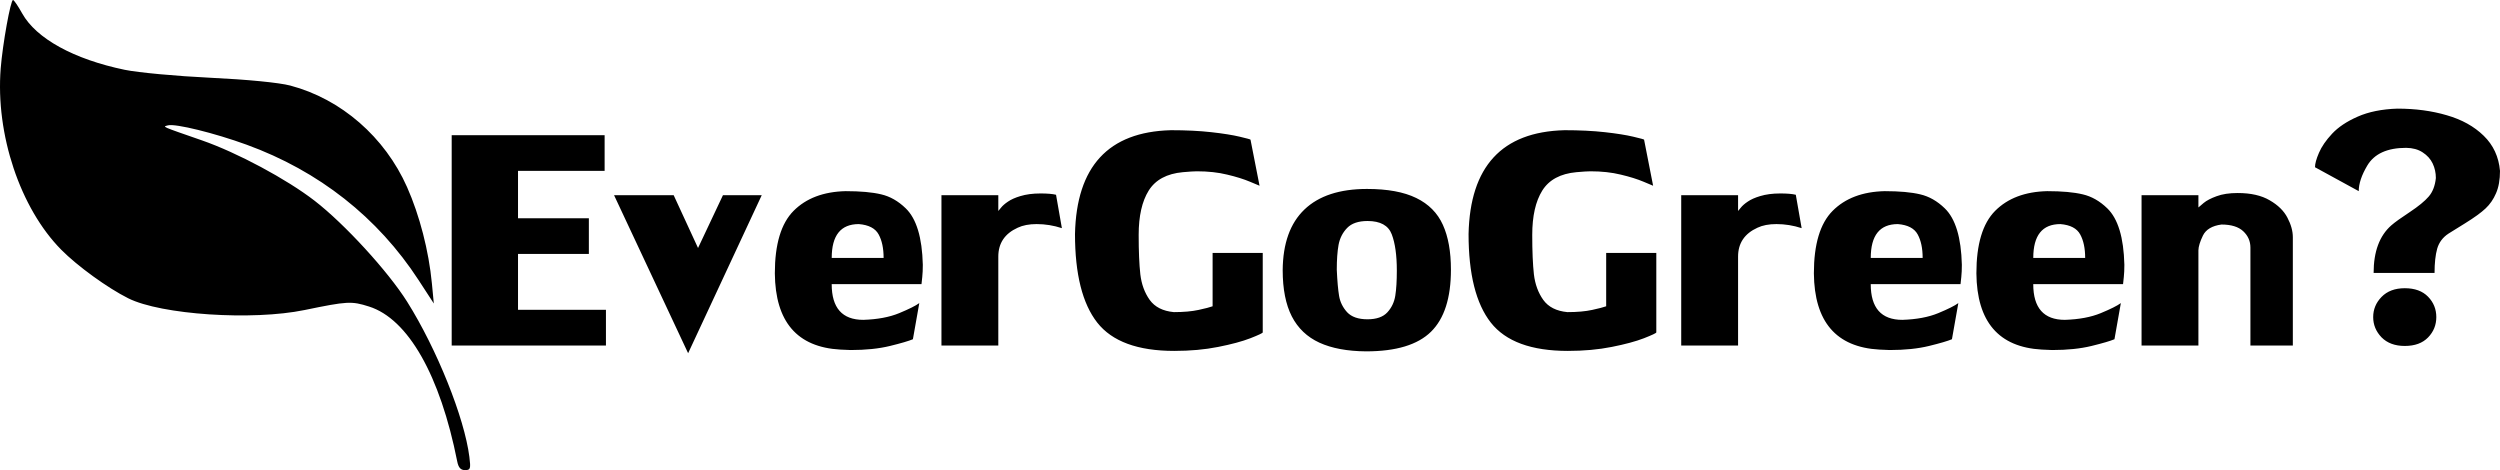 <svg version="1.1" viewBox="0 0 531.79 100" xmlns="http://www.w3.org/2000/svg"><path d="m2.773 6.8668e-5c-0.516-0.029-2.216 9.389-2.625 14.551-1.112 14.018 4.128 29.71 12.877 38.568 3.435 3.477 9.854 8.13 14.252 10.33 6.995 3.5 26.398 4.793 37.52 2.498 9.123-1.882 9.96-1.928 13.701-0.742 8.309 2.634 15.129 14.617 18.766 32.973 0.256 1.29 0.736 1.822 1.647 1.822 1.163 0 1.252-0.269 0.932-2.816-1.046-8.315-6.9-22.909-13.23-32.988-4.064-6.47-13.301-16.553-19.688-21.49-5.959-4.607-16.468-10.238-23.994-12.854-8.859-3.079-8.39-2.871-7.188-3.188 1.573-0.414 9.889 1.633 16.695 4.109 15.388 5.6 27.918 15.463 36.609 28.82l3.232 4.967-0.412-4.305c-0.659-6.892-2.606-14.436-5.281-20.463-4.727-10.649-14.022-18.73-24.834-21.59-2.367-0.626-9.154-1.29-17-1.662-7.183-0.341-15.385-1.102-18.225-1.691-10.834-2.249-18.845-6.658-21.818-12.008-0.862-1.552-1.733-2.83-1.935-2.842zm507.22 23.105c-3.328 0.109-6.156 0.68-8.484 1.711-2.312 1.016-4.125 2.227-5.438 3.633-1.297 1.391-2.227 2.742-2.789 4.055-0.562 1.297-0.844 2.32-0.844 3.07l9.305 5.086c0-1.594 0.609-3.414 1.828-5.461 1.5-2.5 4.25-3.75 8.25-3.75 1.391 0.016 2.562 0.336 3.516 0.961 0.969 0.625 1.68 1.414 2.133 2.367 0.453 0.953 0.68 1.984 0.68 3.094-0.172 1.656-0.68 2.969-1.523 3.938-0.828 0.969-2.172 2.07-4.031 3.305-1.859 1.219-3.172 2.164-3.938 2.836-2.5 2.203-3.75 5.57-3.75 10.102h12.961c0-2.094 0.188-3.812 0.562-5.156 0.391-1.344 1.195-2.414 2.414-3.211 0.297-0.203 1.453-0.922 3.469-2.156 2.016-1.25 3.484-2.312 4.406-3.188 0.938-0.875 1.68-1.953 2.227-3.234 0.562-1.281 0.844-2.867 0.844-4.758-0.266-3-1.422-5.492-3.469-7.477-2.031-1.984-4.648-3.438-7.852-4.359-3.188-0.938-6.68-1.406-10.477-1.406zm-260.98 4.594c-13.25 0.359-20.031 7.719-20.344 22.078 0 8.531 1.578 14.812 4.734 18.844 3.156 4.016 8.617 6.023 16.383 6.023 3.391 0 6.5-0.281 9.328-0.844 2.844-0.562 5.133-1.18 6.867-1.852 1.75-0.688 2.625-1.102 2.625-1.242v-16.898h-10.664v11.344c-0.547 0.203-1.539 0.461-2.977 0.773-1.422 0.312-3.18 0.469-5.273 0.469-2.328-0.219-4.039-1.086-5.133-2.602-1.078-1.516-1.742-3.328-1.992-5.438-0.234-2.109-0.352-4.906-0.352-8.391 0-4 0.711-7.141 2.133-9.422 1.438-2.297 3.859-3.602 7.266-3.914 1.406-0.125 2.398-0.188 2.977-0.188 2.391 0 4.539 0.234 6.445 0.703 1.922 0.453 3.547 0.961 4.875 1.523 1.328 0.562 2 0.844 2.016 0.844l-1.922-9.797c0-0.062-0.766-0.273-2.297-0.633-1.516-0.359-3.531-0.68-6.047-0.961-2.5-0.281-5.383-0.422-8.648-0.422zm83.719 0c-13.25 0.359-20.031 7.719-20.344 22.078 0 8.531 1.578 14.812 4.734 18.844 3.156 4.016 8.617 6.023 16.383 6.023 3.391 0 6.5-0.281 9.328-0.844 2.844-0.562 5.133-1.18 6.867-1.852 1.75-0.688 2.625-1.102 2.625-1.242v-16.898h-10.664v11.344c-0.547 0.203-1.539 0.461-2.977 0.773-1.422 0.312-3.18 0.469-5.273 0.469-2.328-0.219-4.039-1.086-5.133-2.602-1.078-1.516-1.742-3.328-1.992-5.438-0.234-2.109-0.352-4.906-0.352-8.391 0-4 0.711-7.141 2.133-9.422 1.438-2.297 3.859-3.602 7.266-3.914 1.406-0.125 2.398-0.188 2.977-0.188 2.391 0 4.539 0.234 6.445 0.703 1.922 0.453 3.547 0.961 4.875 1.523 1.328 0.562 2 0.844 2.016 0.844l-1.922-9.797c0-0.062-0.766-0.273-2.297-0.633-1.516-0.359-3.531-0.68-6.047-0.961-2.5-0.281-5.383-0.422-8.648-0.422zm-236.65 1.055v44.742h32.812v-7.594h-18.703v-11.883h15.07v-7.594h-15.07v-10.078h18.422v-7.594zm194.72 11.438c-5.844 0-10.289 1.461-13.336 4.383-3.031 2.906-4.57 7.203-4.617 12.891 0 4.031 0.648 7.312 1.945 9.844 1.297 2.516 3.25 4.375 5.859 5.578 2.625 1.203 5.938 1.82 9.938 1.852 6.375 0 10.977-1.391 13.805-4.172 2.828-2.781 4.242-7.18 4.242-13.195 0-3.844-0.57-7.023-1.711-9.539-1.141-2.531-3.031-4.438-5.672-5.719-2.625-1.281-6.109-1.922-10.453-1.922zm-110.91 0.469c-4.719 0.109-8.414 1.508-11.086 4.195-2.656 2.672-3.984 7.102-3.984 13.289 0.094 10.297 4.734 15.703 13.922 16.219 0.266 0 0.633 0.016 1.102 0.047s0.836 0.047 1.102 0.047c3.219 0 6.008-0.289 8.367-0.867 2.359-0.578 3.984-1.055 4.875-1.43l1.359-7.688c-0.766 0.562-2.188 1.273-4.266 2.133s-4.625 1.336-7.641 1.43c-4.484 0-6.727-2.531-6.727-7.594h19.102c0.047-0.297 0.102-0.805 0.164-1.523 0.078-0.734 0.117-1.602 0.117-2.602-0.141-5.797-1.352-9.797-3.633-12-1.594-1.547-3.336-2.539-5.227-2.977-1.891-0.453-4.406-0.68-7.547-0.68zm221.02 0c-4.719 0.109-8.414 1.508-11.086 4.195-2.656 2.672-3.984 7.102-3.984 13.289 0.094 10.297 4.734 15.703 13.922 16.219 0.266 0 0.633 0.016 1.102 0.047s0.836 0.047 1.102 0.047c3.219 0 6.008-0.289 8.367-0.867 2.359-0.578 3.984-1.055 4.875-1.43l1.359-7.688c-0.766 0.562-2.188 1.273-4.266 2.133-2.078 0.859-4.625 1.336-7.641 1.43-4.484 0-6.727-2.531-6.727-7.594h19.102c0.047-0.297 0.102-0.805 0.164-1.523 0.078-0.734 0.117-1.602 0.117-2.602-0.141-5.797-1.352-9.797-3.633-12-1.594-1.547-3.336-2.539-5.227-2.977-1.891-0.453-4.406-0.68-7.547-0.68zm34.57 0c-4.719 0.109-8.414 1.508-11.086 4.195-2.656 2.672-3.984 7.102-3.984 13.289 0.094 10.297 4.734 15.703 13.922 16.219 0.266 0 0.633 0.016 1.102 0.047 0.469 0.031 0.836 0.047 1.102 0.047 3.219 0 6.008-0.289 8.367-0.867 2.359-0.578 3.984-1.055 4.875-1.43l1.359-7.688c-0.766 0.562-2.188 1.273-4.266 2.133-2.078 0.859-4.625 1.336-7.641 1.43-4.484 0-6.727-2.531-6.727-7.594h19.102c0.047-0.297 0.102-0.805 0.164-1.523 0.078-0.734 0.117-1.602 0.117-2.602-0.141-5.797-1.352-9.797-3.633-12-1.594-1.547-3.336-2.539-5.227-2.977-1.891-0.453-4.406-0.68-7.547-0.68zm40.523 0.398c-1.797 0-3.297 0.227-4.5 0.68-1.203 0.438-2.117 0.914-2.742 1.43-0.625 0.516-1 0.836-1.125 0.961v-2.602h-12.094v31.969h12.094v-20.25c0.016-0.797 0.336-1.844 0.961-3.141 0.641-1.297 1.953-2.078 3.938-2.344 2.078 0 3.625 0.477 4.641 1.43 1.016 0.953 1.523 2.109 1.523 3.469v20.836h9.023v-23.039c0-1.312-0.383-2.695-1.148-4.148-0.75-1.453-2.008-2.688-3.773-3.703-1.75-1.031-4.016-1.547-6.797-1.547zm-254.72 0.094c-1.594 0-3.008 0.188-4.242 0.562-1.094 0.328-1.969 0.719-2.625 1.172-0.656 0.438-1.156 0.875-1.5 1.312-0.344 0.422-0.531 0.648-0.562 0.68v-3.352h-12.094v31.969h12.094v-18.914c0-2.844 1.375-4.891 4.125-6.141 1.094-0.516 2.438-0.773 4.031-0.773 1.812 0 3.602 0.289 5.367 0.867l-1.242-7.102c-0.75-0.188-1.867-0.281-3.352-0.281zm157.36 0c-1.594 0-3.008 0.188-4.242 0.562-1.094 0.328-1.969 0.719-2.625 1.172-0.656 0.438-1.156 0.875-1.5 1.312-0.344 0.422-0.531 0.648-0.562 0.68v-3.352h-12.094v31.969h12.094v-18.914c0-2.844 1.375-4.891 4.125-6.141 1.094-0.516 2.438-0.773 4.031-0.773 1.812 0 3.602 0.289 5.367 0.867l-1.242-7.102c-0.75-0.188-1.867-0.281-3.352-0.281zm-248.02 0.375 15.75 33.609 15.656-33.609h-8.25l-5.297 11.227-5.18-11.227zm160.27 5.484c2.719 0 4.438 0.945 5.156 2.836 0.719 1.891 1.078 4.461 1.078 7.711 0 2.188-0.109 3.969-0.328 5.344-0.219 1.375-0.781 2.555-1.688 3.539s-2.312 1.477-4.219 1.477c-1.953 0-3.398-0.5-4.336-1.5-0.922-1.016-1.492-2.172-1.711-3.469s-0.383-3.156-0.492-5.578c0-2.109 0.125-3.867 0.375-5.273 0.266-1.422 0.875-2.625 1.828-3.609 0.953-0.984 2.398-1.477 4.336-1.477zm-108.21 0.656c2.109 0.172 3.516 0.906 4.219 2.203 0.703 1.281 1.055 2.945 1.055 4.992h-11.039c0-4.797 1.922-7.195 5.766-7.195zm221.02 0c2.109 0.172 3.516 0.906 4.219 2.203 0.703 1.281 1.055 2.945 1.055 4.992h-11.039c0-4.797 1.922-7.195 5.766-7.195zm34.57 0c2.109 0.172 3.516 0.906 4.219 2.203 0.703 1.281 1.055 2.945 1.055 4.992h-11.039c0-4.797 1.922-7.195 5.766-7.195zm73.266 13.641c-2.094 0-3.742 0.617-4.945 1.852-1.188 1.219-1.781 2.648-1.781 4.289 0 1.641 0.594 3.078 1.781 4.312 1.203 1.219 2.852 1.828 4.945 1.828 2.125 0 3.773-0.602 4.945-1.805 1.172-1.203 1.758-2.648 1.758-4.336s-0.586-3.133-1.758-4.336c-1.172-1.203-2.82-1.805-4.945-1.805z" stroke-width=".634"/></svg>
